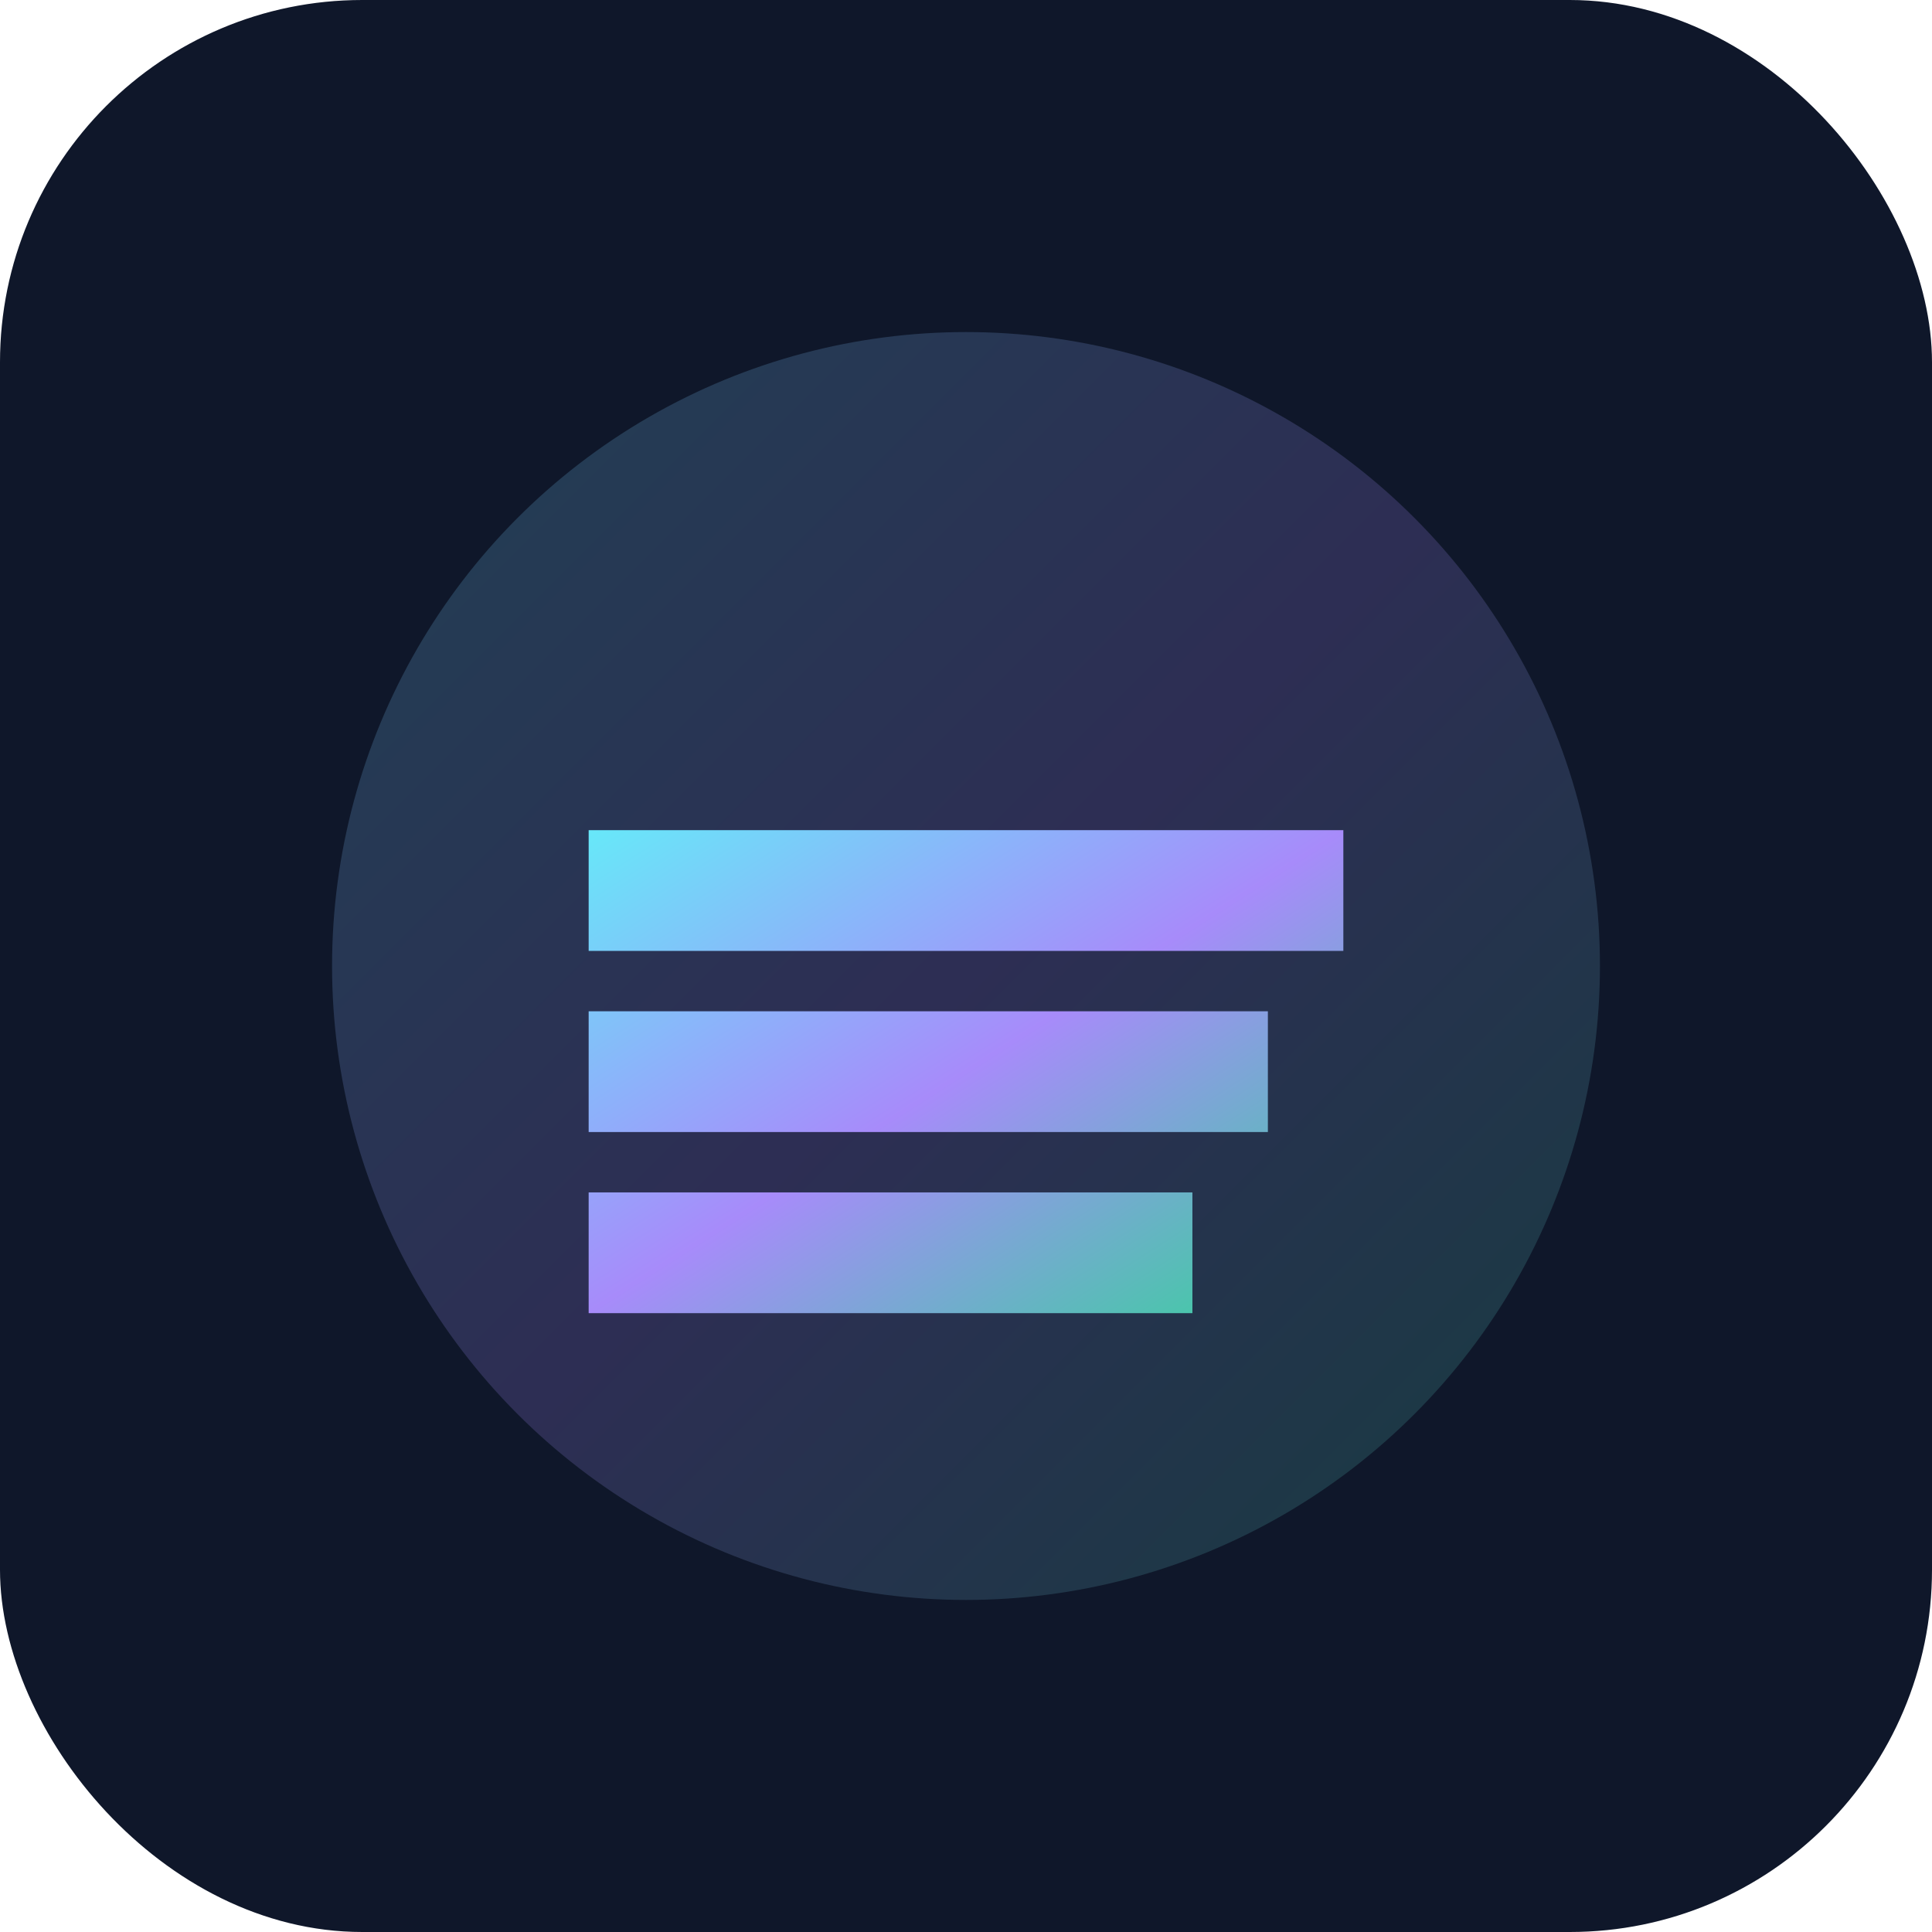 <svg width="512" height="512" viewBox="0 0 512 512" xmlns="http://www.w3.org/2000/svg">
  <defs>
    <linearGradient id="g" x1="0" x2="1" y1="0" y2="1">
      <stop offset="0%" stop-color="#67e8f9"/>
      <stop offset="50%" stop-color="#a78bfa"/>
      <stop offset="100%" stop-color="#34d399"/>
    </linearGradient>
  </defs>
  <rect rx="96" ry="96" width="512" height="512" fill="#0f172a"/>
  <circle cx="256" cy="256" r="168" fill="url(#g)" opacity="0.2"/>
  <path d="M156 220h200v32H156zM156 268h180v32H156zM156 316h160v32H156z" fill="url(#g)"/>
</svg>

